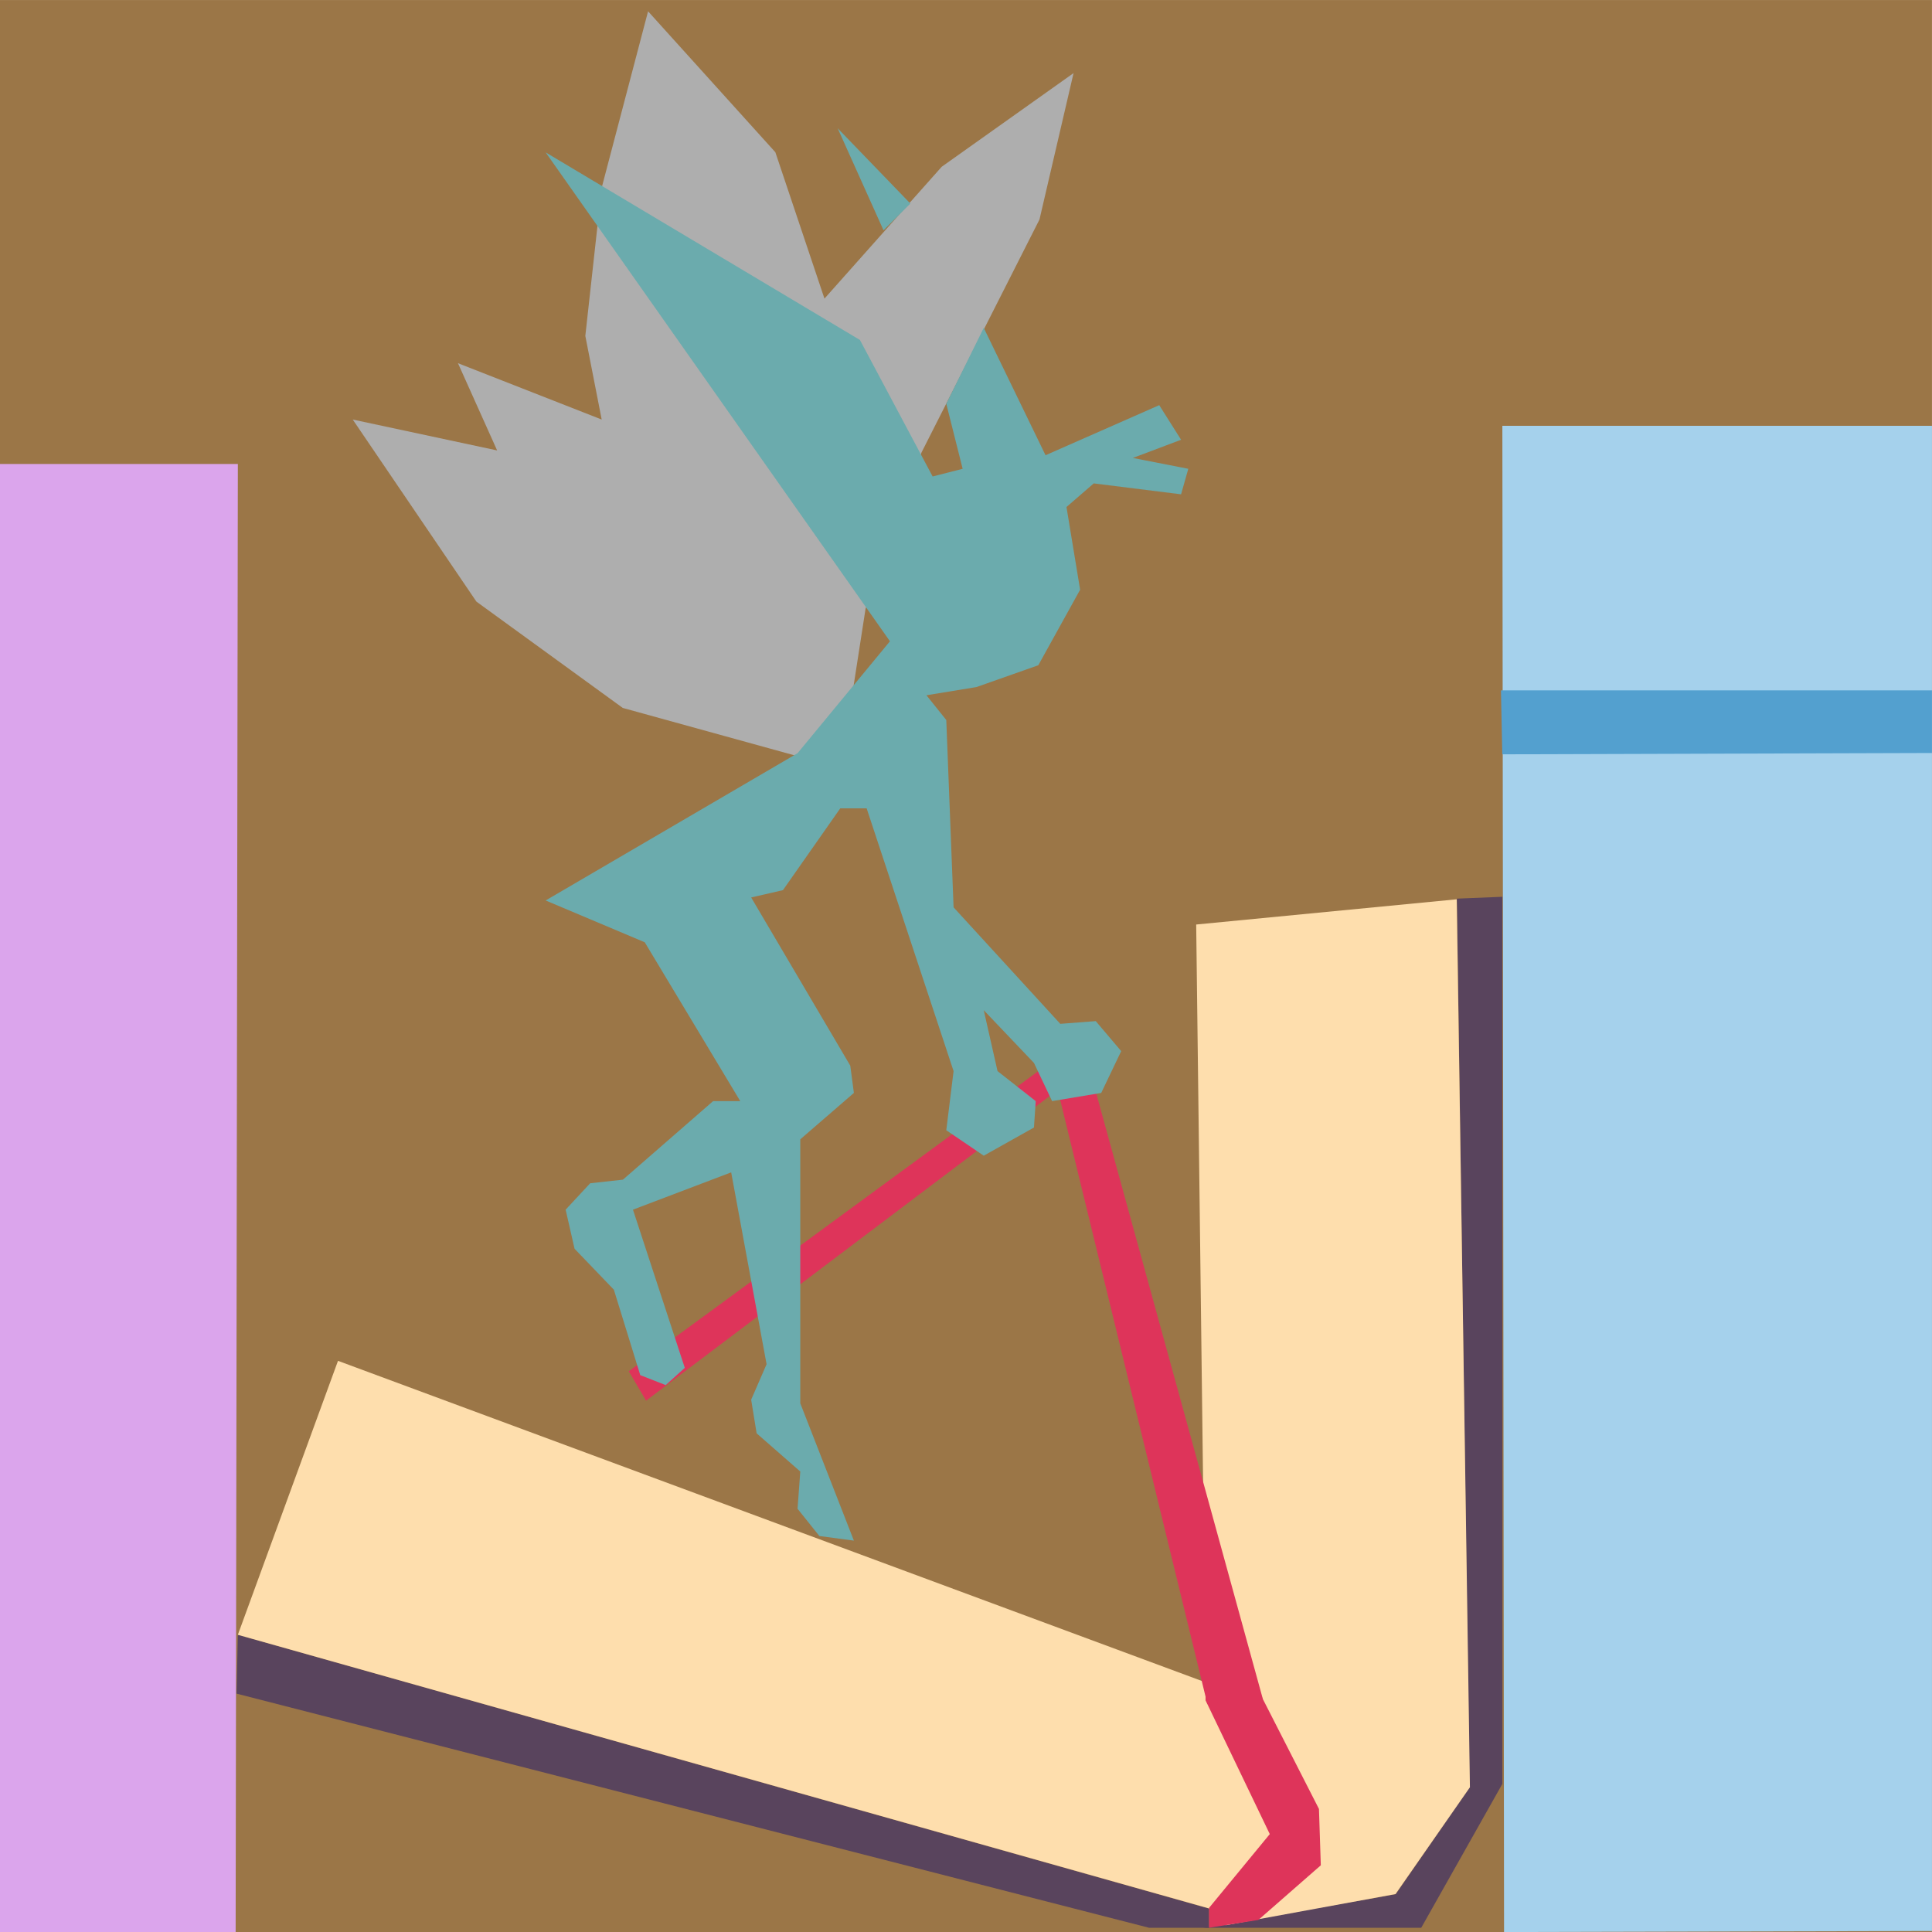 <?xml version="1.0" encoding="UTF-8" standalone="no"?>
<!DOCTYPE svg PUBLIC "-//W3C//DTD SVG 1.1//EN" "http://www.w3.org/Graphics/SVG/1.1/DTD/svg11.dtd">
<svg version="1.1" xmlns="http://www.w3.org/2000/svg" xmlns:xlink="http://www.w3.org/1999/xlink" preserveAspectRatio="xMidYMid meet" viewBox="186.974 216.146 262 262" width="262" height="262"><defs><path d="M186.97 216.15L448.97 216.15L448.97 478.15L186.97 478.15L186.97 216.15Z" id="asoZ8GHkJ"></path><path d="M186.97 279.07L219.23 279.07L218.93 478.15L186.97 478.15L186.97 279.07Z" id="b2kRx22ZuS"></path><path d="M390.71 273.89L448.97 273.89L448.97 478.01L390.94 478.15L390.71 273.89Z" id="bIoKzC5J"></path><path d="M390.52 309.77L448.97 309.77L448.97 318.26L390.7 318.44L390.52 309.77Z" id="fVF5lbKe"></path><path d="M350.93 474.97L350.93 477.57L342.79 477.57L219.05 445.82L219.23 437.84L350.93 474.97Z" id="c2iRKqtGh2"></path><path d="M373.59 473.5L376.26 473.01L386.26 458.53L384.55 338.01L390.71 337.76L390.71 458.06L379.71 477.57L350.16 477.57L373.59 473.5Z" id="a26w2qnQ0"></path><path d="M350.93 474.95L353.19 477.23L376.22 473L386.31 458.52L384.52 338.1L349.19 341.52L350.46 444.29L232.81 400.69L219.23 437.84L350.93 474.95Z" id="c14LVN6wVd"></path><path d="M350.46 446.73L359.17 464.87L350.93 474.88L350.93 477.57L357.62 476.51L366.09 469.1L365.84 461.46L358.11 446.32L350.46 444.29L350.46 446.73Z" id="aerfzdHQn"></path><path d="M330.42 363.95L274.59 406.09L272.24 402.1L330.81 359.18L334.39 359.89L358.23 446.55L350.7 447.21L330.42 363.95Z" id="j1I0D9Tr5T"></path><path d="M304.35 298.71L302.38 311.41L296.46 319.06L271.43 312.15L251.58 297.73L234.81 273.04L254.39 277.23L249.08 265.4L268.57 273.04L266.35 261.7L268.57 241.6L274.86 217.68L292.12 236.79L298.78 256.64L314.68 238.76L332.56 226.06L327.94 245.91L311.93 277.53L304.35 298.71Z" id="b2kXj91vzg"></path><path d="M315.3 270.9L317.52 279.72L313.45 280.76L303.59 262.25L260.97 236.81L307.66 303.11L295.13 318.29L260.97 338.26L274.41 343.93L287.36 365.47L283.68 365.47L271.45 376.12L267.01 376.61L263.68 380.19L264.89 385.49L270.22 391.04L273.8 402.63L277.25 403.98L279.84 401.64L272.81 380.19L286.13 375.13L290.93 401.15L288.84 405.96L289.58 410.52L295.5 415.7L295.13 420.75L298.09 424.45L302.77 425.07L295.5 406.45L295.5 370.65L302.77 364.36L302.28 360.66L288.84 337.85L293.15 336.86L300.92 325.77L304.5 325.77L316.29 361.4L315.3 369.42L320.38 372.87L327.19 369.05L327.43 365.47L322.25 361.4L320.38 353.14L327.19 360.29L329.65 365.47L336.31 364.36L339.02 358.69L335.57 354.62L330.76 354.99L316.29 339.19L315.3 313.79L312.61 310.43L319.39 309.32L327.78 306.36L333.45 296.12L331.6 284.9L335.3 281.7L347.14 283.18L348.12 279.72L340.6 278.25L347.14 275.78L344.18 271.09L328.76 277.88L320.38 260.61L315.3 270.9Z" id="a1NywwMeRS"></path><path d="M306.79 247.38L300.57 233.54L310.43 243.75L306.79 247.38Z" id="b28MQoUMNF"></path></defs><g><g><g><use xlink:href="#asoZ8GHkJ" opacity="1" fill="#9b7647" fill-opacity="1"></use></g><g><use xlink:href="#b2kRx22ZuS" opacity="1" fill="#dba5ec" fill-opacity="1"></use></g><g><use xlink:href="#bIoKzC5J" opacity="1" fill="#a5d1ec" fill-opacity="1"></use></g><g><use xlink:href="#fVF5lbKe" opacity="1" fill="#53a0cf" fill-opacity="1"></use></g><g><use xlink:href="#c2iRKqtGh2" opacity="1" fill="#59445d" fill-opacity="1"></use></g><g><use xlink:href="#a26w2qnQ0" opacity="1" fill="#59445d" fill-opacity="1"></use></g><g><use xlink:href="#c14LVN6wVd" opacity="1" fill="#fedead" fill-opacity="1"></use></g><g><use xlink:href="#aerfzdHQn" opacity="1" fill="#de345a" fill-opacity="1"></use></g></g><g><use xlink:href="#j1I0D9Tr5T" opacity="1" fill="#de345a" fill-opacity="1"></use></g><g><g><use xlink:href="#b2kXj91vzg" opacity="1" fill="#aeaeae" fill-opacity="1"></use></g><g><use xlink:href="#a1NywwMeRS" opacity="1" fill="#6babad" fill-opacity="1"></use></g><g><use xlink:href="#b28MQoUMNF" opacity="1" fill="#6babad" fill-opacity="1"></use></g></g></g></svg>
